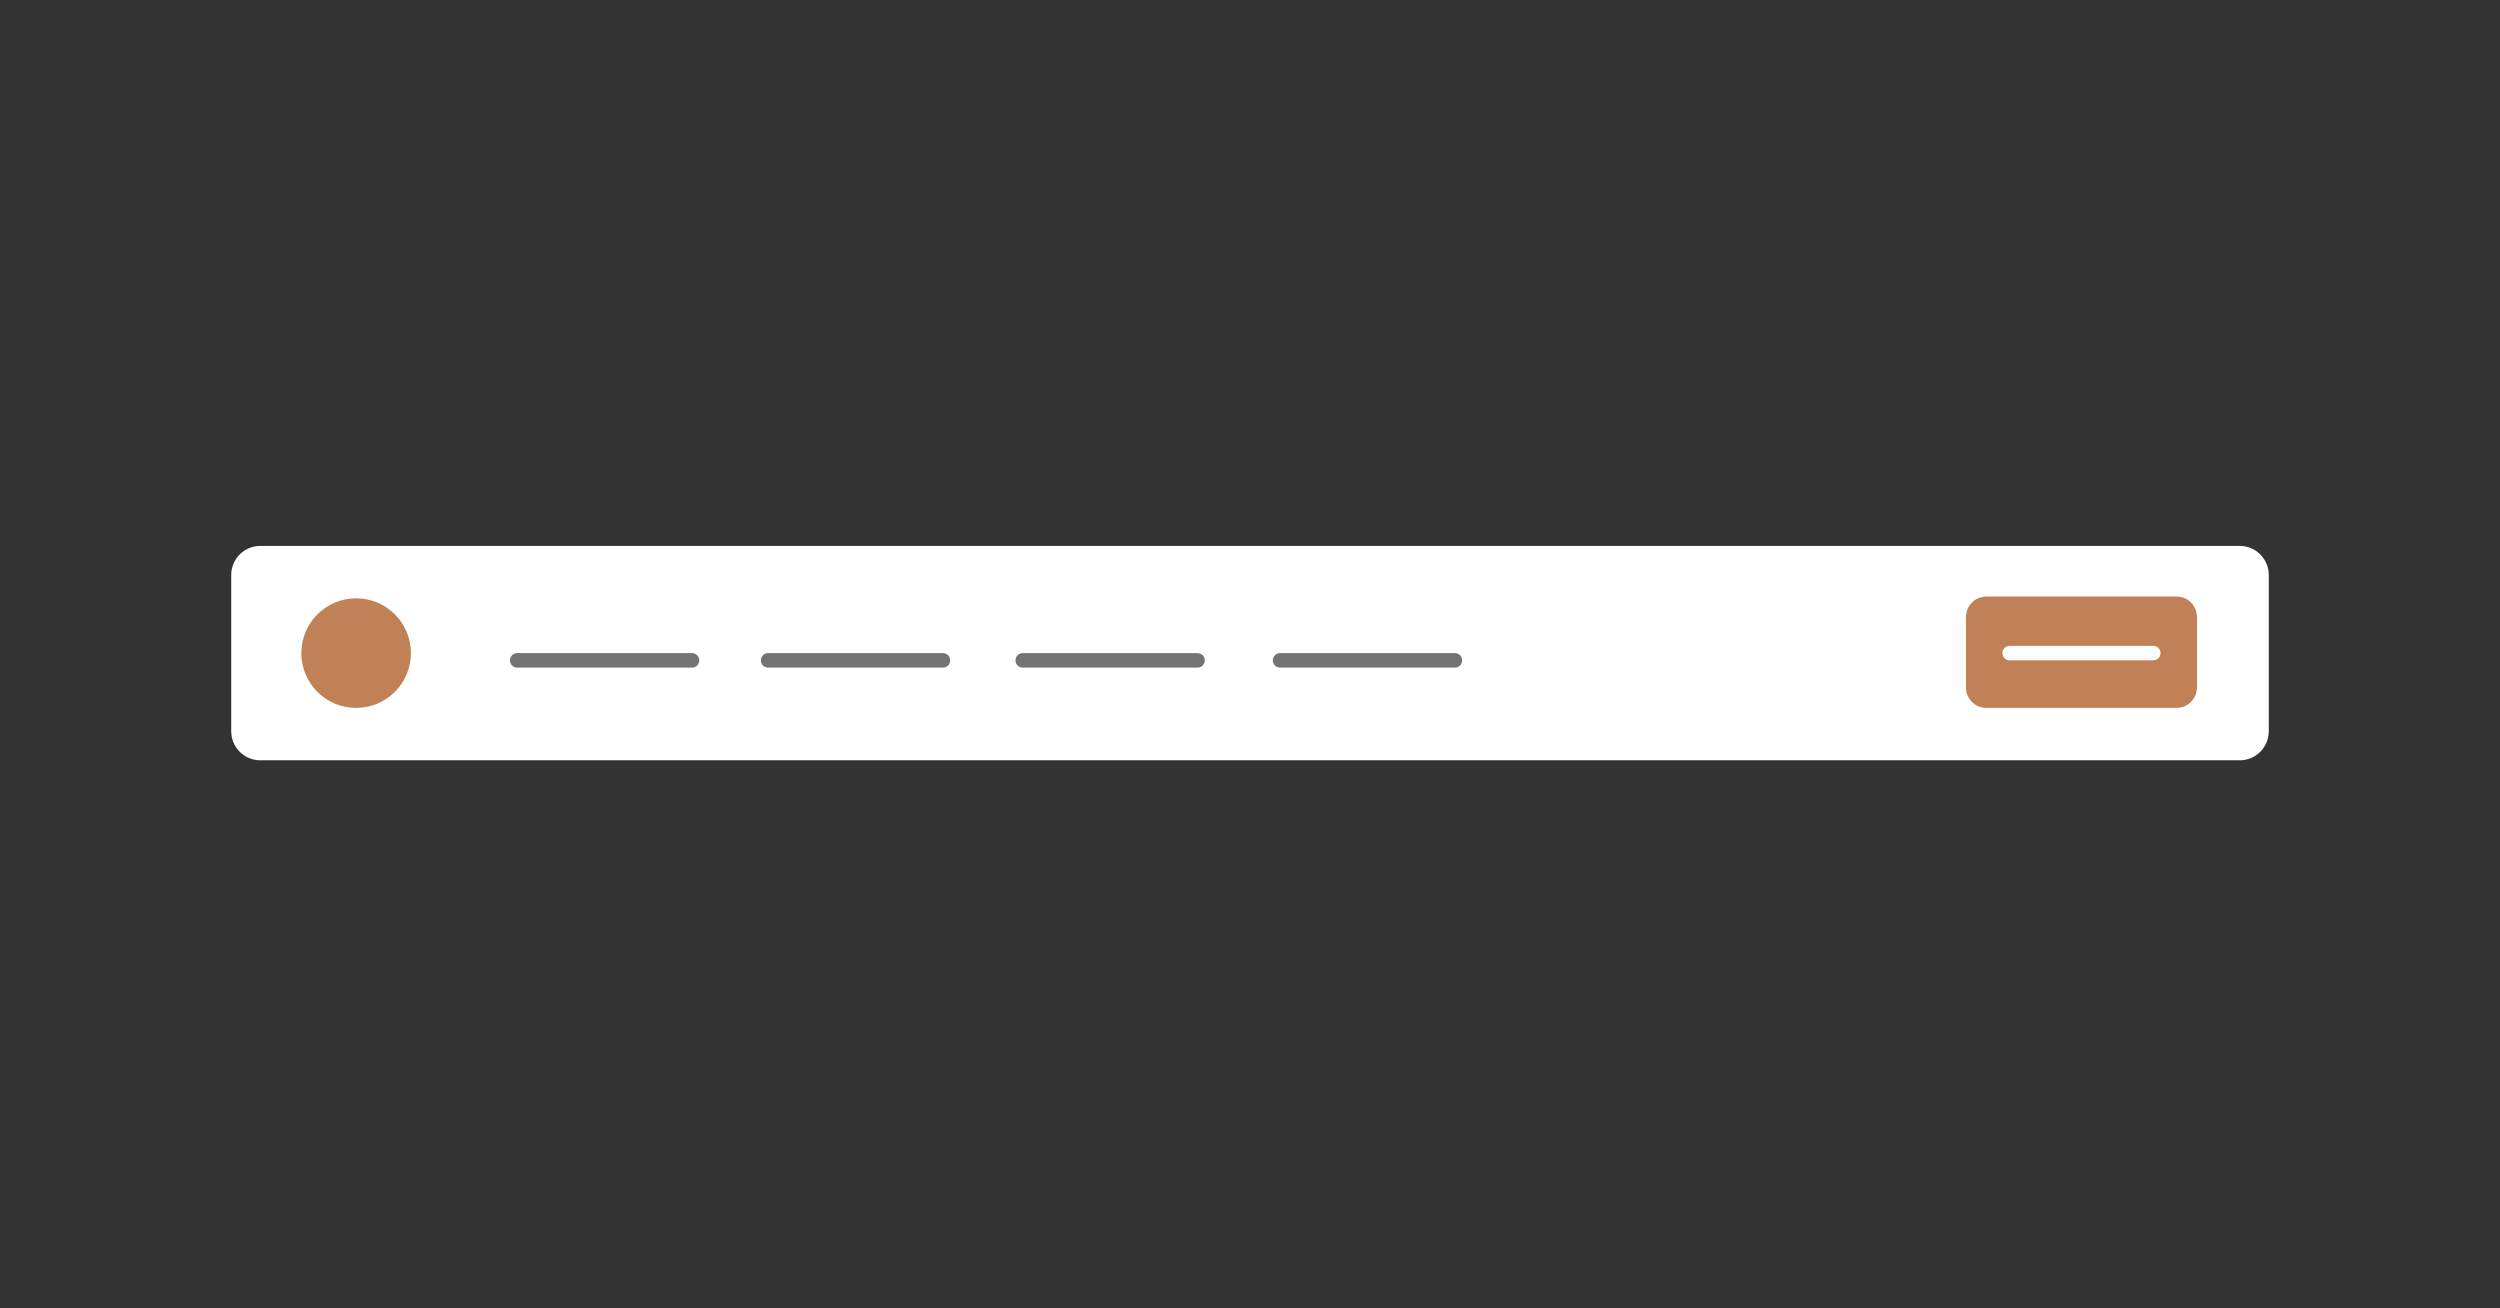 <svg xmlns="http://www.w3.org/2000/svg" xmlns:xlink="http://www.w3.org/1999/xlink" width="1720" zoomAndPan="magnify" viewBox="0 0 1290 675" height="900" preserveAspectRatio="xMidYMid meet" version="1.0"><rect x="0" y="0" width="1290" height="675" fill="#333333" stroke="none"/><defs><clipPath id="8b28e13d44"><path d="M 119.316 281.691 L 1170.684 281.691 L 1170.684 392.312 L 119.316 392.312 Z M 119.316 281.691 " clip-rule="nonzero"/></clipPath><clipPath id="57952722ac"><path d="M 134.293 281.691 L 1155.707 281.691 C 1159.68 281.691 1163.488 283.27 1166.297 286.078 C 1169.105 288.887 1170.684 292.695 1170.684 296.668 L 1170.684 377.332 C 1170.684 381.305 1169.105 385.113 1166.297 387.926 C 1163.488 390.734 1159.68 392.312 1155.707 392.312 L 134.293 392.312 C 130.32 392.312 126.512 390.734 123.703 387.926 C 120.895 385.113 119.316 381.305 119.316 377.332 L 119.316 296.668 C 119.316 292.695 120.895 288.887 123.703 286.078 C 126.512 283.27 130.32 281.691 134.293 281.691 Z M 134.293 281.691 " clip-rule="nonzero"/></clipPath><clipPath id="26e4b1db92"><path d="M 155.492 308.727 L 212.039 308.727 L 212.039 365.273 L 155.492 365.273 Z M 155.492 308.727 " clip-rule="nonzero"/></clipPath><clipPath id="3cf8d84a17"><path d="M 183.766 308.727 C 168.148 308.727 155.492 321.387 155.492 337 C 155.492 352.617 168.148 365.273 183.766 365.273 C 199.379 365.273 212.039 352.617 212.039 337 C 212.039 321.387 199.379 308.727 183.766 308.727 Z M 183.766 308.727 " clip-rule="nonzero"/></clipPath><clipPath id="12fefbe761"><path d="M 1014.457 307.824 L 1133.617 307.824 L 1133.617 365.273 L 1014.457 365.273 Z M 1014.457 307.824 " clip-rule="nonzero"/></clipPath><clipPath id="b3aaf932c4"><path d="M 1024.941 307.824 L 1123.133 307.824 C 1128.922 307.824 1133.617 312.52 1133.617 318.309 L 1133.617 354.789 C 1133.617 360.582 1128.922 365.273 1123.133 365.273 L 1024.941 365.273 C 1019.152 365.273 1014.457 360.582 1014.457 354.789 L 1014.457 318.309 C 1014.457 312.52 1019.152 307.824 1024.941 307.824 Z M 1024.941 307.824 " clip-rule="nonzero"/></clipPath></defs><g clip-path="url(#8b28e13d44)"><g clip-path="url(#57952722ac)"><path fill="#FFFFFF" d="M 119.316 281.691 L 1170.684 281.691 L 1170.684 392.312 L 119.316 392.312 Z M 119.316 281.691 " fill-opacity="1" fill-rule="nonzero"/></g></g><g clip-path="url(#26e4b1db92)"><g clip-path="url(#3cf8d84a17)"><path fill="#c18156" d="M 155.492 308.727 L 212.039 308.727 L 212.039 365.273 L 155.492 365.273 Z M 155.492 308.727 " fill-opacity="1" fill-rule="nonzero"/></g></g><path stroke-linecap="round" transform="matrix(0.749, 0, 0, 0.749, 656.78, 337.001)" fill="none" stroke-linejoin="miter" d="M 4.998 5.001 L 125.426 5.001 " stroke="#737373" stroke-width="10" stroke-opacity="1" stroke-miterlimit="4"/><path stroke-linecap="round" transform="matrix(0.749, 0, 0, 0.749, 263.141, 337.001)" fill="none" stroke-linejoin="miter" d="M 5.001 5.001 L 125.424 5.001 " stroke="#737373" stroke-width="10" stroke-opacity="1" stroke-miterlimit="4"/><path stroke-linecap="round" transform="matrix(0.749, 0, 0, 0.749, 392.611, 337.001)" fill="none" stroke-linejoin="miter" d="M 5 5.001 L 125.423 5.001 " stroke="#737373" stroke-width="10" stroke-opacity="1" stroke-miterlimit="4"/><path stroke-linecap="round" transform="matrix(0.749, 0, 0, 0.749, 523.985, 337.001)" fill="none" stroke-linejoin="miter" d="M 5.002 5.001 L 125.425 5.001 " stroke="#737373" stroke-width="10" stroke-opacity="1" stroke-miterlimit="4"/><g clip-path="url(#12fefbe761)"><g clip-path="url(#b3aaf932c4)"><path fill="#c18156" d="M 1014.457 307.824 L 1133.617 307.824 L 1133.617 365.273 L 1014.457 365.273 Z M 1014.457 307.824 " fill-opacity="1" fill-rule="nonzero"/></g></g><path stroke-linecap="round" transform="matrix(0.749, -0, 0, 0.749, 1033.248, 333.256)" fill="none" stroke-linejoin="miter" d="M 5 4.999 L 103.933 4.999 " stroke="#ffffff" stroke-width="10" stroke-opacity="1" stroke-miterlimit="4"/></svg>
